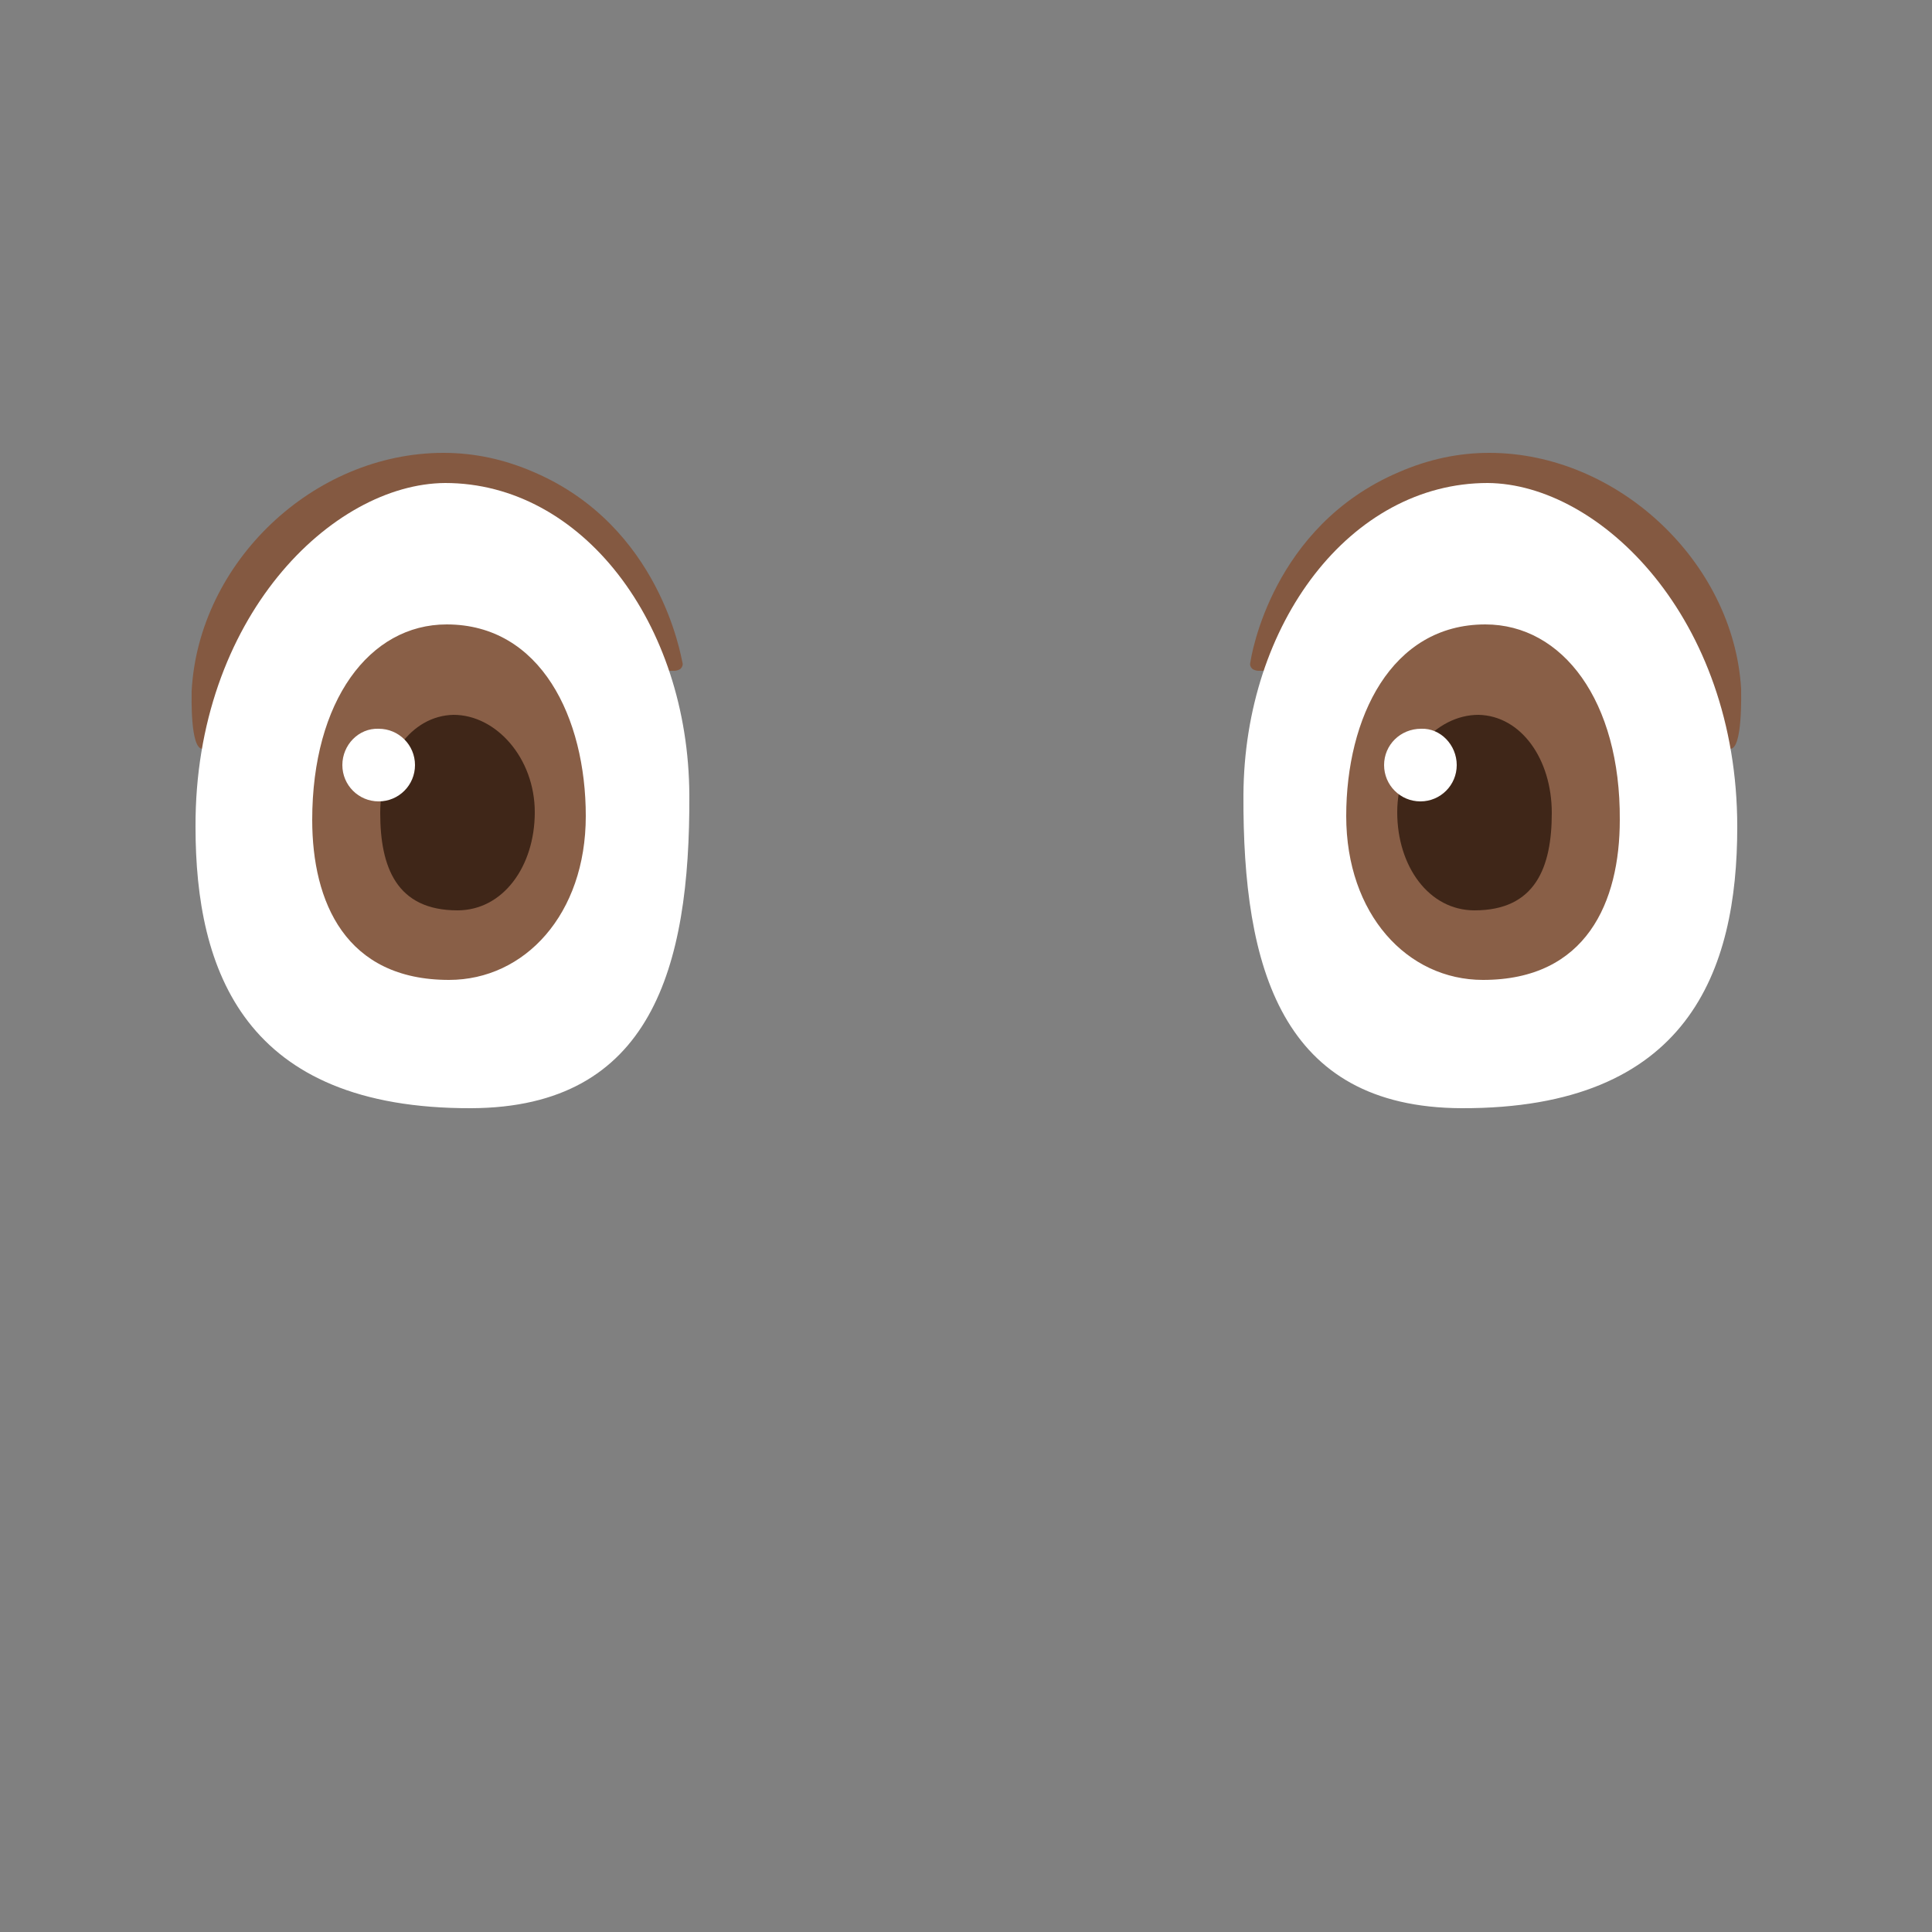 <?xml version="1.0" encoding="utf-8"?>
<!-- Generator: Adobe Illustrator 16.0.0, SVG Export Plug-In . SVG Version: 6.00 Build 0)  -->
<!DOCTYPE svg PUBLIC "-//W3C//DTD SVG 1.1//EN" "http://www.w3.org/Graphics/SVG/1.1/DTD/svg11.dtd">
<svg version="1.1" id="Layer_1" xmlns:x="http://ns.adobe.com/Extensibility/1.0/" xmlns:i="http://ns.adobe.com/AdobeIllustrator/10.0/" xmlns:graph="http://ns.adobe.com/Graphs/1.0/"
	 xmlns="http://www.w3.org/2000/svg" xmlns:xlink="http://www.w3.org/1999/xlink" xmlns:a="http://ns.adobe.com/AdobeSVGViewerExtensions/3.0/"
	 x="0px" y="0px" width="250px" height="250px" viewBox="0 0 250 250" style="enable-background:new 0 0 250 250;"
	 xml:space="preserve">
<rect x="0" y="0" width="250" height="250" fill="#808080" stroke="none"/>
<g>
	<path style="fill:#845941;" d="M69.1,61.1c-3.9-1.7-7.8-2.5-11.7-2.5c-16.9,0-31.7,14.2-32.6,30.8c0,0.7-0.2,7.5,1.4,7.5
		c2.6,0,2.8-2.7,5.1-3.8c11.5-5.8,43.7-6.3,53.3-6.3c1.7,0,2.7,0,2.7,0c0.2,0,0.6-0.1,0.8-0.3c0.2-0.2,0.3-0.5,0.2-0.8
		C88.1,84.9,85.4,68.1,69.1,61.1z"/>
	<path style="fill-rule:evenodd;clip-rule:evenodd;fill:#FFFFFF;" d="M25.3,107c0,18.6,6.3,36.5,35.7,36.4
		c23.3-0.1,28.3-18.2,28.2-40.5c-0.1-22.3-13.9-40.4-31.6-40.4C43,62.6,25.2,79.9,25.3,107z"/>
	<path style="fill-rule:evenodd;clip-rule:evenodd;fill:#895F47;" d="M40.4,106.1c0,10.6,4.3,20.7,17.7,20.7
		c9.8,0,17.7-8.5,17.7-21.2c0-12.7-5.8-24.8-18-24.8C47.8,80.8,40.4,90.7,40.4,106.1z"/>
	<path style="fill-rule:evenodd;clip-rule:evenodd;fill:#3F2618;" d="M49.2,105.2c0,7,2.1,12.6,10,12.6c5.9,0,10-5.7,10-12.7
		c0-7-5-12.6-10.5-12.6C53.2,92.6,49.2,98.2,49.2,105.2z"/>
	<path style="fill-rule:evenodd;clip-rule:evenodd;fill:#FFFFFF;" d="M44.3,99c0,2.6,2.1,4.7,4.7,4.7c2.6,0,4.7-2.1,4.7-4.7
		c0-2.6-2.1-4.7-4.7-4.7C46.4,94.2,44.3,96.4,44.3,99z"/>
</g>
<g>
	<path style="fill:#845941;" d="M181,61.1c3.9-1.7,7.8-2.5,11.7-2.5c16.6,0,31.6,14.1,32.6,30.5c0,0.7,0.2,7.8-1.4,7.8
		c-2.6,0-2.8-2.7-5.1-3.8c-11.5-5.8-43.7-6.3-53.3-6.3c-1.7,0-2.7,0-2.7,0c-0.2,0-0.6-0.1-0.8-0.3c-0.2-0.2-0.3-0.5-0.2-0.8
		C161.9,84.9,164.6,68.1,181,61.1z"/>
	<path style="fill-rule:evenodd;clip-rule:evenodd;fill:#FFFFFF;" d="M224.8,107c0,18.6-6.3,36.5-35.7,36.4
		c-23.3-0.1-28.3-18.2-28.2-40.5c0.1-22.3,13.9-40.4,31.6-40.4C207,62.6,224.8,79.9,224.8,107z"/>
	<path style="fill-rule:evenodd;clip-rule:evenodd;fill:#895F47;" d="M209.6,106.1c0,10.6-4.3,20.7-17.7,20.7
		c-9.8,0-17.7-8.5-17.7-21.2c0-12.7,5.8-24.8,18-24.8C202.2,80.8,209.7,90.7,209.6,106.1z"/>
	<path style="fill-rule:evenodd;clip-rule:evenodd;fill:#3F2618;" d="M200.8,105.2c0,7-2.1,12.6-10,12.6c-5.9,0-10-5.7-10-12.7
		c0-7,5-12.6,10.5-12.6C196.8,92.6,200.8,98.2,200.8,105.2z"/>
	<path style="fill-rule:evenodd;clip-rule:evenodd;fill:#FFFFFF;" d="M188.5,99c0,2.6-2.1,4.7-4.7,4.7c-2.6,0-4.7-2.1-4.7-4.7
		c0-2.6,2.1-4.7,4.8-4.7C186.4,94.2,188.5,96.4,188.5,99z"/>
</g>
</svg>
